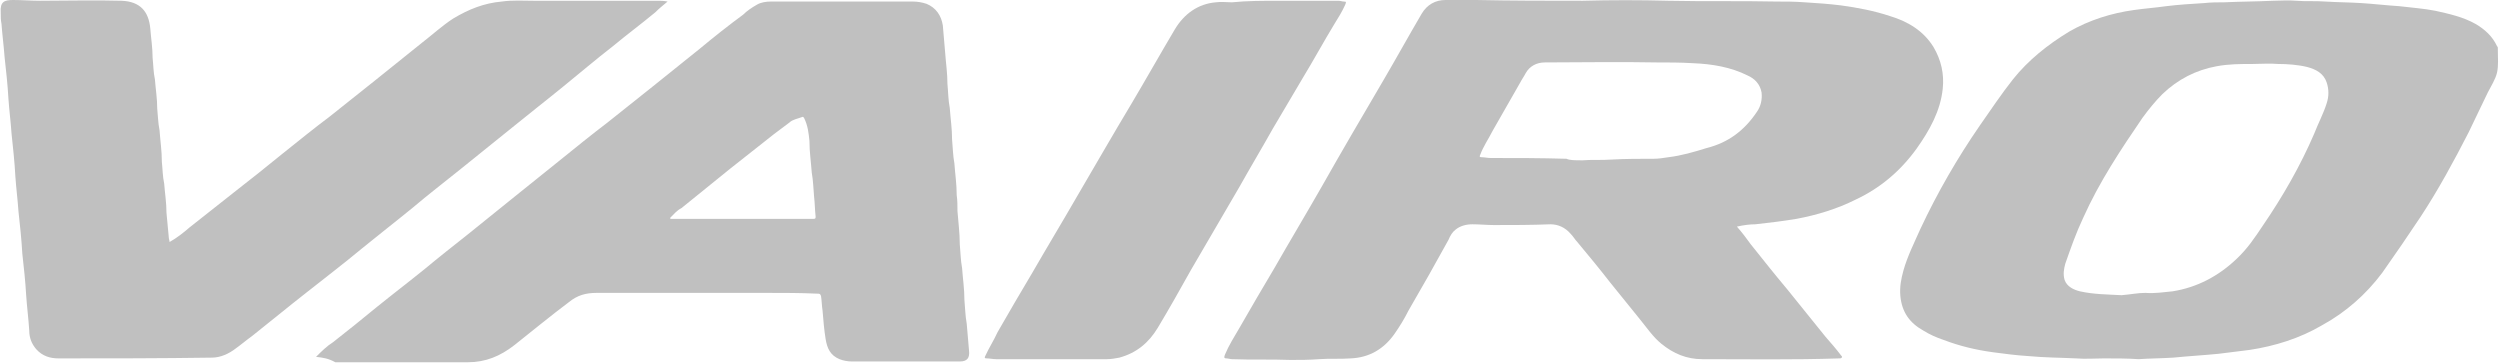 <svg width="1074" height="156" viewBox="0 0 1074 156" fill="none" xmlns="http://www.w3.org/2000/svg">
<path d="M746.173 97.347C748.491 99.996 750.479 102.644 752.135 104.962C757.434 111.584 762.402 117.876 767.701 124.167C773 130.789 778.63 137.742 784.261 144.696C786.579 147.344 788.898 149.993 790.885 152.642C791.216 152.973 791.547 153.304 791.216 153.636C790.885 153.967 790.554 153.967 790.223 153.967C770.351 154.629 750.81 154.298 731.269 154.298C724.645 154.298 719.014 151.98 713.715 147.676C710.072 144.696 707.423 140.722 704.442 137.08C700.136 131.782 696.162 126.816 691.856 121.518C687.219 115.558 682.583 109.929 677.615 103.969C676.621 102.976 675.959 101.651 674.634 100.327C672.315 97.678 669.335 96.353 666.023 96.353C658.074 96.684 649.794 96.684 641.845 96.684C638.864 96.684 635.552 96.353 632.571 96.353C629.922 96.353 627.272 97.016 625.285 98.671C623.96 99.665 622.966 101.32 622.304 102.976C616.674 113.24 611.043 123.173 605.082 133.438C603.426 136.749 601.438 140.06 599.12 143.371C594.483 149.993 588.191 153.636 580.242 153.967C575.605 154.298 571.299 153.967 566.662 154.298C562.688 154.629 558.382 154.629 554.408 154.629C545.797 154.298 537.517 154.629 529.237 154.298C528.574 154.298 527.581 153.967 526.918 153.967C525.594 153.967 525.925 153.304 526.256 152.311C527.912 148.338 530.23 144.696 532.549 140.722C537.517 132.113 542.485 123.504 547.453 115.227C554.077 103.638 561.032 92.049 567.656 80.46C576.267 65.229 585.21 49.998 594.152 34.767C599.782 25.164 605.082 15.562 610.712 5.96C613.03 1.987 616.674 0 620.979 0C625.616 0 629.59 0 634.227 0C649.462 0.331 664.698 0.331 679.933 0.331C692.187 -5.05729e-06 704.442 -5.05729e-06 716.696 0.331C732.262 0.662 747.829 0.331 763.064 0.662C767.038 0.662 771.013 0.662 775.319 0.993C780.618 1.324 785.586 1.656 790.885 2.318C798.171 3.311 805.127 4.636 812.082 6.953C819.699 9.271 826.323 13.244 830.629 20.198C833.941 25.827 835.266 31.787 834.603 38.078C833.61 47.68 828.973 55.958 823.342 63.904C816.387 73.507 807.776 80.791 797.178 85.758C789.229 89.731 780.618 92.38 771.675 94.036C765.714 95.029 760.083 95.691 754.122 96.353C751.803 96.353 749.154 96.684 746.173 97.347ZM679.933 68.871C683.576 68.54 687.882 68.871 692.519 68.54C698.48 68.209 704.442 68.209 710.403 68.209C712.39 68.209 714.709 67.878 716.696 67.547C722.326 66.884 727.957 65.229 733.256 63.573C742.53 61.256 749.485 55.958 754.784 48.011C756.44 45.693 757.102 42.713 756.771 39.733C756.109 36.091 753.791 33.773 750.81 32.449C743.523 28.807 735.575 27.482 727.295 27.151C721.995 26.82 716.696 26.82 711.397 26.82C695.499 26.489 679.602 26.82 663.704 26.82C660.061 26.82 657.08 28.476 655.424 31.456C654.762 32.78 653.768 34.105 653.106 35.429C649.131 42.382 645.157 49.336 641.183 56.289C639.527 59.6 637.208 62.911 635.883 66.553C635.552 67.216 635.552 67.547 636.546 67.547C637.871 67.547 638.864 67.878 640.52 67.878C651.45 67.878 662.048 67.878 672.978 68.209C674.303 68.871 676.621 68.871 679.933 68.871Z" fill="#C0C0C0"/>
<path d="M135.771 153.304C138.09 150.987 140.408 148.669 143.058 147.013C149.35 142.047 155.643 137.08 161.605 132.113C168.56 126.484 175.515 121.187 182.47 115.558C188.432 110.591 194.725 105.624 201.018 100.658C207.973 95.029 214.597 89.731 221.552 84.102C227.845 79.136 233.806 74.169 240.099 69.202C247.054 63.573 254.01 57.944 260.965 52.647C267.589 47.349 273.882 42.382 280.506 37.084C287.13 31.787 294.085 26.158 300.709 20.86C306.67 15.893 312.963 10.927 319.256 6.291C320.912 4.636 322.899 3.311 325.218 1.987C326.874 0.993 329.192 0.662 331.179 0.662C351.714 0.662 371.917 0.662 392.12 0.662C394.107 0.662 396.094 0.993 398.082 1.656C402.056 3.311 404.374 6.622 405.037 10.927C405.368 14.9 405.699 18.542 406.03 22.516C406.362 27.151 407.024 31.456 407.024 36.091C407.355 39.402 407.355 43.044 408.018 46.356C408.349 50.991 409.011 55.296 409.011 59.931C409.342 63.242 409.342 66.553 410.005 70.196C410.336 74.831 410.998 79.136 410.998 83.771C411.33 86.089 411.33 88.407 411.33 90.724C411.661 95.36 412.323 99.996 412.323 104.962C412.654 108.273 412.654 111.584 413.317 115.227C413.648 119.862 414.31 124.167 414.31 128.802C414.642 132.113 414.642 135.424 415.304 139.067C415.635 143.04 415.966 146.682 416.298 150.656C416.629 153.636 415.635 155.291 412.323 155.291C396.757 155.291 381.19 155.291 365.955 155.291C364.299 155.291 362.312 154.96 360.656 154.298C356.682 152.642 355.357 149.662 354.694 145.689C354.032 141.716 353.701 137.411 353.37 133.438C353.038 131.451 353.038 129.133 352.707 127.147C352.376 126.153 352.045 126.153 351.051 126.153C343.765 125.822 336.81 125.822 329.854 125.822C305.346 125.822 280.837 125.822 256.328 125.822C251.691 125.822 248.048 126.816 244.405 129.796C236.456 135.756 228.838 142.047 220.89 148.338C214.928 152.973 208.635 155.622 201.018 155.622C181.808 155.622 162.93 155.622 144.051 155.622C141.07 153.967 138.752 153.636 135.771 153.304ZM287.792 93.704C288.123 94.036 288.123 94.036 288.454 94.036C308.658 94.036 328.861 94.036 349.395 94.036C350.389 94.036 350.389 93.704 350.389 93.042C350.058 90.062 350.058 87.082 349.726 84.433C349.395 81.122 349.395 77.811 348.733 74.169C348.402 69.533 347.739 65.229 347.739 60.593C347.408 57.282 347.077 53.971 345.421 50.66C345.09 50.329 345.09 49.998 344.427 50.329C342.771 50.991 340.453 51.322 339.128 52.647C336.81 54.302 334.822 55.958 332.504 57.613C326.211 62.58 319.918 67.547 313.626 72.513C306.67 78.142 299.715 83.771 292.76 89.4C290.773 90.393 289.448 92.049 287.792 93.704Z" fill="#C0C0C0"/>
<path d="M903.824 153.967C899.85 153.967 895.875 154.298 891.901 153.967C885.277 153.636 878.322 153.636 871.367 152.973C866.067 152.642 861.099 151.98 856.131 151.318C848.845 150.324 841.89 148.669 834.935 146.02C831.954 145.027 828.973 143.702 826.323 142.047C820.362 138.736 817.05 134.1 816.387 127.147C816.056 123.173 816.719 119.862 817.712 116.22C819.368 110.26 822.349 104.3 824.999 98.34C832.285 82.778 840.896 67.878 850.501 53.971C855.138 47.349 859.775 40.396 864.743 34.105C871.367 25.827 879.647 19.204 888.92 13.576C897.531 8.609 907.136 5.629 916.741 4.304C921.378 3.642 926.015 3.311 930.651 2.649C935.951 1.987 941.581 1.656 946.88 1.324C949.861 0.993 952.842 0.993 955.491 0.993C962.447 0.662 969.402 0.662 976.357 0.331C979.669 0.331 982.981 9.34303e-06 986.624 0.331C990.599 0.662 994.573 0.331 998.879 0.662C1004.18 0.993 1009.15 0.993 1014.44 1.324C1019.74 1.656 1025.37 2.318 1030.67 2.649C1035.97 3.311 1041.27 3.642 1046.24 4.636C1052.2 5.96 1058.16 7.284 1063.46 10.264C1067.44 12.582 1070.75 15.562 1072.74 19.867C1073.07 20.198 1073.07 20.198 1073.07 20.86C1073.07 21.191 1073.07 21.191 1073.07 21.522C1073.07 24.502 1073.4 28.145 1072.74 31.125C1072.07 34.105 1070.09 37.084 1068.76 39.733C1066.11 45.362 1063.13 51.322 1060.48 56.951C1054.19 69.202 1047.56 81.453 1039.95 93.042C1034.65 100.989 1029.02 109.267 1023.39 117.213C1016.43 126.484 1007.82 134.1 997.554 139.729C987.949 145.358 977.351 148.669 966.421 150.324C961.784 150.987 957.81 151.318 953.173 151.98C946.549 152.642 940.256 152.973 933.632 153.636C928.664 153.967 923.365 153.967 918.728 154.298C914.091 153.967 908.792 153.967 903.824 153.967ZM921.709 125.822C925.683 126.153 929.658 125.491 933.301 125.16C943.899 123.504 953.173 118.538 960.791 111.253C965.427 106.949 968.739 101.982 972.051 97.016C980.663 84.433 988.28 71.189 994.242 57.282C995.898 52.978 998.216 48.673 999.541 44.369C1000.53 41.389 1000.53 38.409 999.541 35.429C998.216 31.456 994.904 29.8 991.261 28.807C987.287 27.813 982.65 27.482 978.675 27.482C975.032 27.151 971.389 27.482 967.746 27.482C962.447 27.482 957.479 27.482 952.179 28.476C943.237 30.131 935.619 34.105 928.995 40.396C926.015 43.376 923.034 47.018 920.384 50.66C911.111 64.236 901.837 78.142 894.882 93.704C891.901 99.996 889.583 106.618 887.264 113.24C886.602 115.558 886.271 117.876 886.933 120.193C887.927 123.173 890.907 124.498 893.557 125.16C899.519 126.484 905.48 126.484 911.442 126.816C915.416 126.484 918.397 125.822 921.709 125.822Z" fill="#C0C0C0"/>
<path d="M286.798 0.662C284.811 2.318 283.155 3.642 281.499 5.298C275.538 10.264 269.245 14.9 263.283 19.867C255.997 25.496 249.042 31.456 242.086 37.084C234.8 43.044 227.514 48.673 220.227 54.633C212.941 60.593 205.323 66.553 198.037 72.513C191.082 78.142 184.126 83.44 177.502 89.069C170.216 95.029 162.93 100.658 155.643 106.618C147.694 113.24 139.414 119.531 131.466 125.822C123.848 131.782 116.23 138.073 108.282 144.364C105.963 146.02 103.645 148.007 101.326 149.662C98.346 151.98 94.702 153.636 91.059 153.636C69.2 153.967 47.341 153.967 25.15 153.967C21.507 153.967 18.195 152.973 15.546 149.993C13.558 147.676 12.565 145.027 12.565 142.047C12.234 136.749 11.571 131.782 11.24 126.816C10.909 120.856 10.246 114.896 9.584 108.936C9.253 102.976 8.59 96.684 7.928 90.724C7.597 85.758 6.934 80.791 6.603 75.824C6.272 69.533 5.61 63.573 4.947 57.282C4.616 52.316 3.954 47.349 3.622 42.382C3.291 36.422 2.629 30.462 1.966 24.502C1.635 19.867 0.973 14.9 0.642 10.264C0.31 8.609 0.31 7.284 0.31 5.298C-0.021 0.662 1.966 0 5.61 0C9.584 0 13.227 0.331 17.202 0.331C28.794 0.331 40.717 -5.05729e-06 52.309 0.331C60.258 0.662 63.901 4.967 64.563 12.251C64.894 16.556 65.557 20.529 65.557 24.833C65.888 27.813 65.888 31.124 66.55 34.104C66.882 38.409 67.544 42.382 67.544 46.687C67.875 49.667 67.875 52.647 68.538 55.958C68.869 60.593 69.531 64.898 69.531 69.533C69.862 72.513 69.862 75.824 70.525 78.804C70.856 83.109 71.518 87.082 71.518 91.387C71.85 95.029 72.181 98.34 72.512 101.982C72.512 102.644 72.843 103.307 72.843 103.969C75.824 102.313 78.805 99.996 81.454 97.678C87.747 92.711 94.04 87.744 100.333 82.778C107.619 77.149 114.574 71.52 121.53 65.891C128.154 60.593 135.109 54.964 141.733 49.998C148.357 44.7 154.65 39.733 161.274 34.435C167.898 29.138 174.853 23.509 181.477 18.211C185.782 14.9 190.088 10.927 194.725 7.947C201.349 3.973 207.973 1.324 215.59 0.662C220.227 -3.79913e-06 224.864 0.331 229.17 0.331C247.054 0.331 264.939 0.331 282.493 0.331C283.818 0.331 285.142 0.331 286.798 0.662Z" fill="#C0C0C0"/>
<path d="M549.44 0.331C558.051 0.331 566.331 0.331 574.942 0.331C575.936 0.331 576.598 0.662 577.261 0.662C578.586 0.662 578.254 0.993 577.923 1.987C576.598 4.967 574.942 7.616 573.286 10.264C568.65 17.88 564.344 25.827 559.707 33.442C555.402 40.727 551.096 48.011 546.79 55.296C542.154 63.573 537.186 71.851 532.549 80.129C525.594 92.049 518.638 103.969 511.683 115.889C507.046 124.167 502.41 132.444 497.442 140.722C493.467 147.344 488.168 151.649 480.882 153.636C479.226 153.967 477.238 154.298 475.582 154.298C459.685 154.298 443.787 154.298 427.89 154.298C426.565 154.298 425.24 153.967 423.915 153.967C422.922 153.967 422.922 153.636 423.253 152.973C424.909 149.331 426.896 146.351 428.552 142.709C433.52 134.1 438.488 125.491 443.456 117.213C449.749 106.287 456.373 95.36 462.666 84.433C470.614 70.858 478.232 57.613 486.181 44.369C492.474 33.773 498.435 23.178 504.728 12.582C508.702 5.96 514.664 1.656 522.282 0.993C524.6 0.662 526.918 0.993 529.237 0.993C535.861 0.331 542.485 0.331 549.44 0.331Z" fill="#C0C0C0"/>
</svg>
